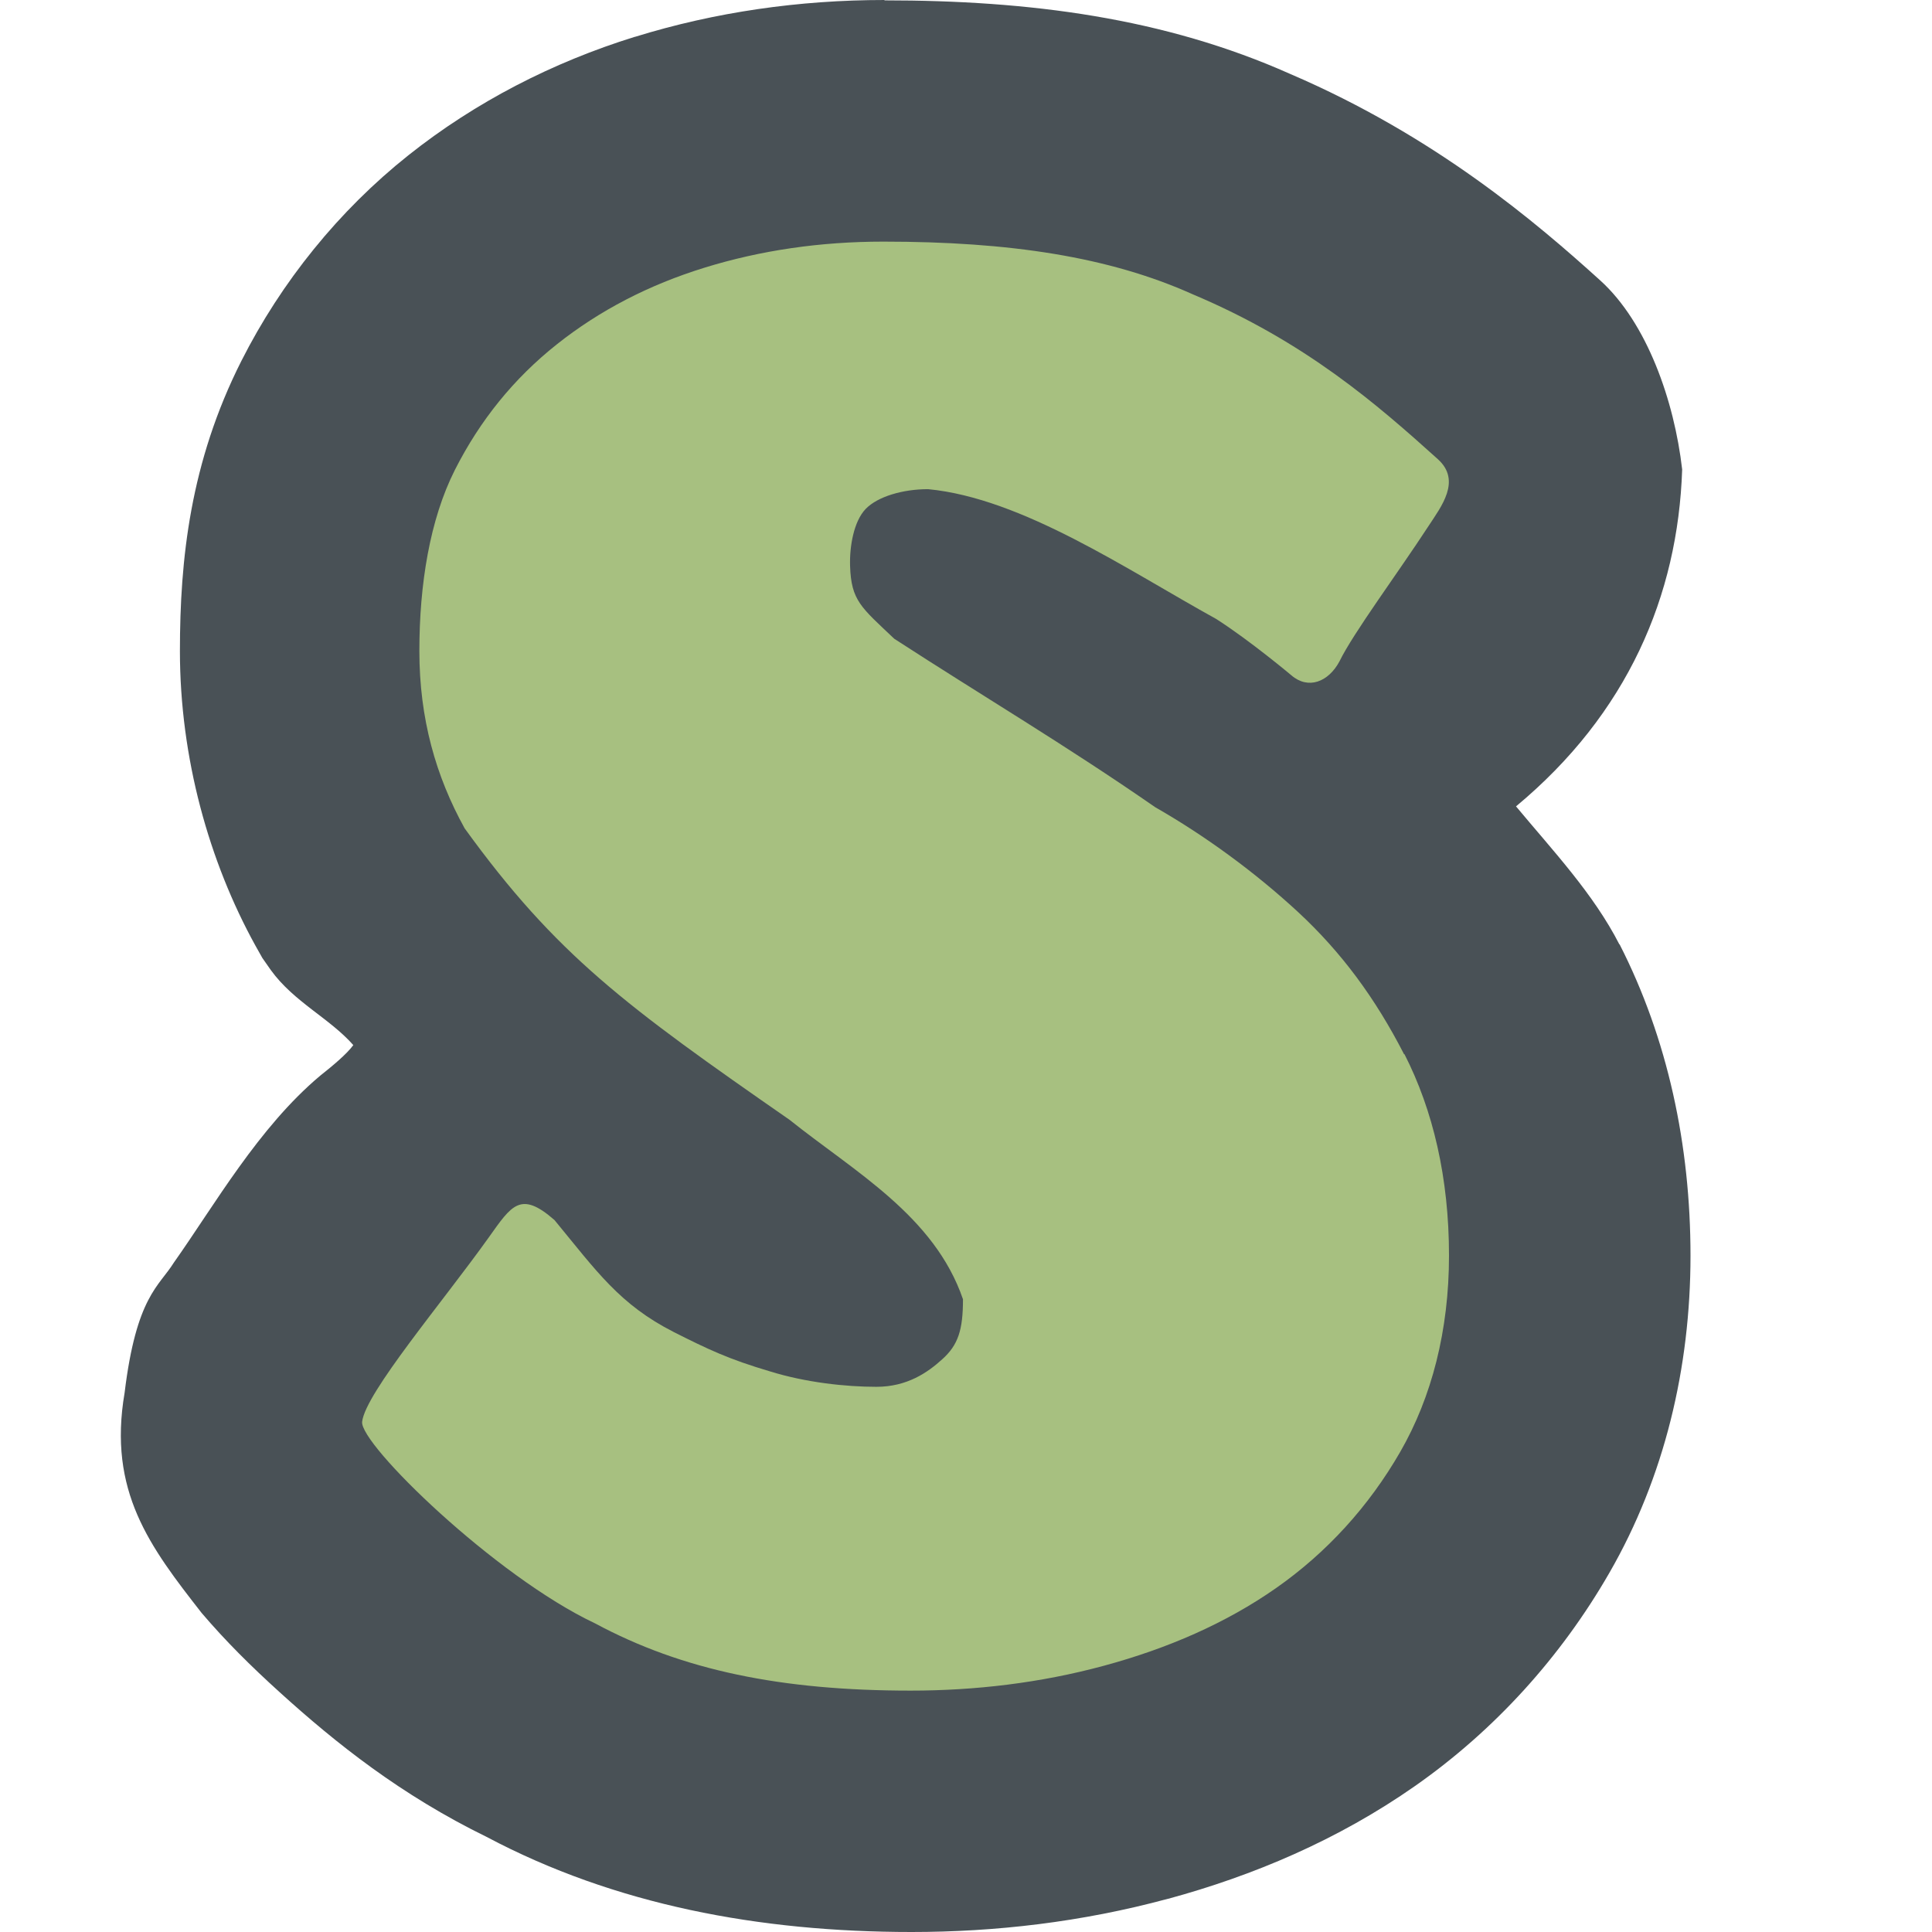 <svg xmlns="http://www.w3.org/2000/svg" width="16" height="16" version="1.1">
 <g transform="translate(0,-1036.362)">
  <path style="fill:#495156" d="m 7.325,1036.362 c -0.704,0 -1.401,0.099 -2.066,0.305 l -0.002,0 c -0.677,0.21 -1.318,0.538 -1.875,0.981 -0.576,0.458 -1.052,1.048 -1.383,1.703 -0.424,0.839 -0.509,1.644 -0.509,2.402 0,0.888 0.242,1.745 0.624,2.438 l 0.059,0.105 0.07,0.1 c 0.192,0.265 0.485,0.397 0.683,0.621 -0.054,0.074 -0.169,0.17 -0.275,0.254 -0.511,0.429 -0.876,1.074 -1.211,1.547 -0.123,0.198 -0.311,0.28 -0.408,1.078 -0.14,0.817 0.21,1.276 0.638,1.824 0.197,0.231 0.407,0.44 0.648,0.658 0.466,0.422 1.001,0.849 1.713,1.197 1.06,0.562 2.257,0.787 3.519,0.787 0.689,0 1.405,-0.081 2.122,-0.275 l 0.002,0 c 0.702,-0.191 1.403,-0.485 2.046,-0.935 0.658,-0.461 1.207,-1.067 1.609,-1.766 0.455,-0.79 0.671,-1.697 0.671,-2.625 0,-0.916 -0.189,-1.798 -0.587,-2.578 l -0.002,0 c -0.215,-0.42 -0.549,-0.774 -0.856,-1.143 0.923,-0.767 1.341,-1.744 1.376,-2.79 -0.065,-0.567 -0.291,-1.216 -0.68,-1.567 -0.522,-0.472 -1.359,-1.191 -2.567,-1.709 -1.043,-0.465 -2.16,-0.609 -3.359,-0.609 z"/>
  <path style="fill:#a7c080" d="m 11.631,1045.092 c 0.237,0.464 0.369,1.026 0.369,1.668 0,0.619 -0.143,1.173 -0.404,1.626 -0.261,0.453 -0.609,0.834 -1.027,1.127 -0.417,0.292 -0.899,0.501 -1.427,0.644 -0.528,0.143 -1.068,0.206 -1.601,0.206 -1.067,0 -1.888,-0.167 -2.613,-0.557 -0.827,-0.39 -1.951,-1.485 -1.929,-1.67 0.029,-0.241 0.664,-0.987 1.05,-1.528 0.188,-0.264 0.262,-0.388 0.543,-0.142 0.351,0.426 0.539,0.699 0.989,0.928 0.284,0.143 0.453,0.224 0.795,0.325 0.296,0.092 0.627,0.128 0.882,0.128 0.255,0 0.425,-0.119 0.545,-0.228 0.133,-0.119 0.172,-0.245 0.172,-0.497 -0.237,-0.691 -0.898,-1.056 -1.436,-1.486 -1.356,-0.942 -1.931,-1.364 -2.691,-2.414 -0.238,-0.43 -0.375,-0.907 -0.375,-1.469 0,-0.55 0.086,-1.087 0.294,-1.499 0.209,-0.413 0.49,-0.759 0.844,-1.04 0.354,-0.281 0.762,-0.493 1.226,-0.636 0.464,-0.143 0.957,-0.215 1.478,-0.215 1.048,0 1.872,0.126 2.562,0.436 0.932,0.393 1.524,0.909 2.031,1.366 0.197,0.178 0.027,0.393 -0.076,0.551 -0.259,0.397 -0.624,0.887 -0.739,1.123 -0.091,0.171 -0.259,0.236 -0.398,0.116 0,0 -0.344,-0.289 -0.623,-0.467 -0.739,-0.408 -1.605,-1 -2.386,-1.075 -0.209,0 -0.418,0.061 -0.517,0.164 -0.099,0.103 -0.134,0.311 -0.129,0.471 0.009,0.289 0.091,0.343 0.366,0.604 0.743,0.482 1.412,0.876 2.161,1.395 0.411,0.235 0.825,0.537 1.184,0.869 0.359,0.333 0.639,0.713 0.877,1.177 z"/>
 </g>
</svg>
